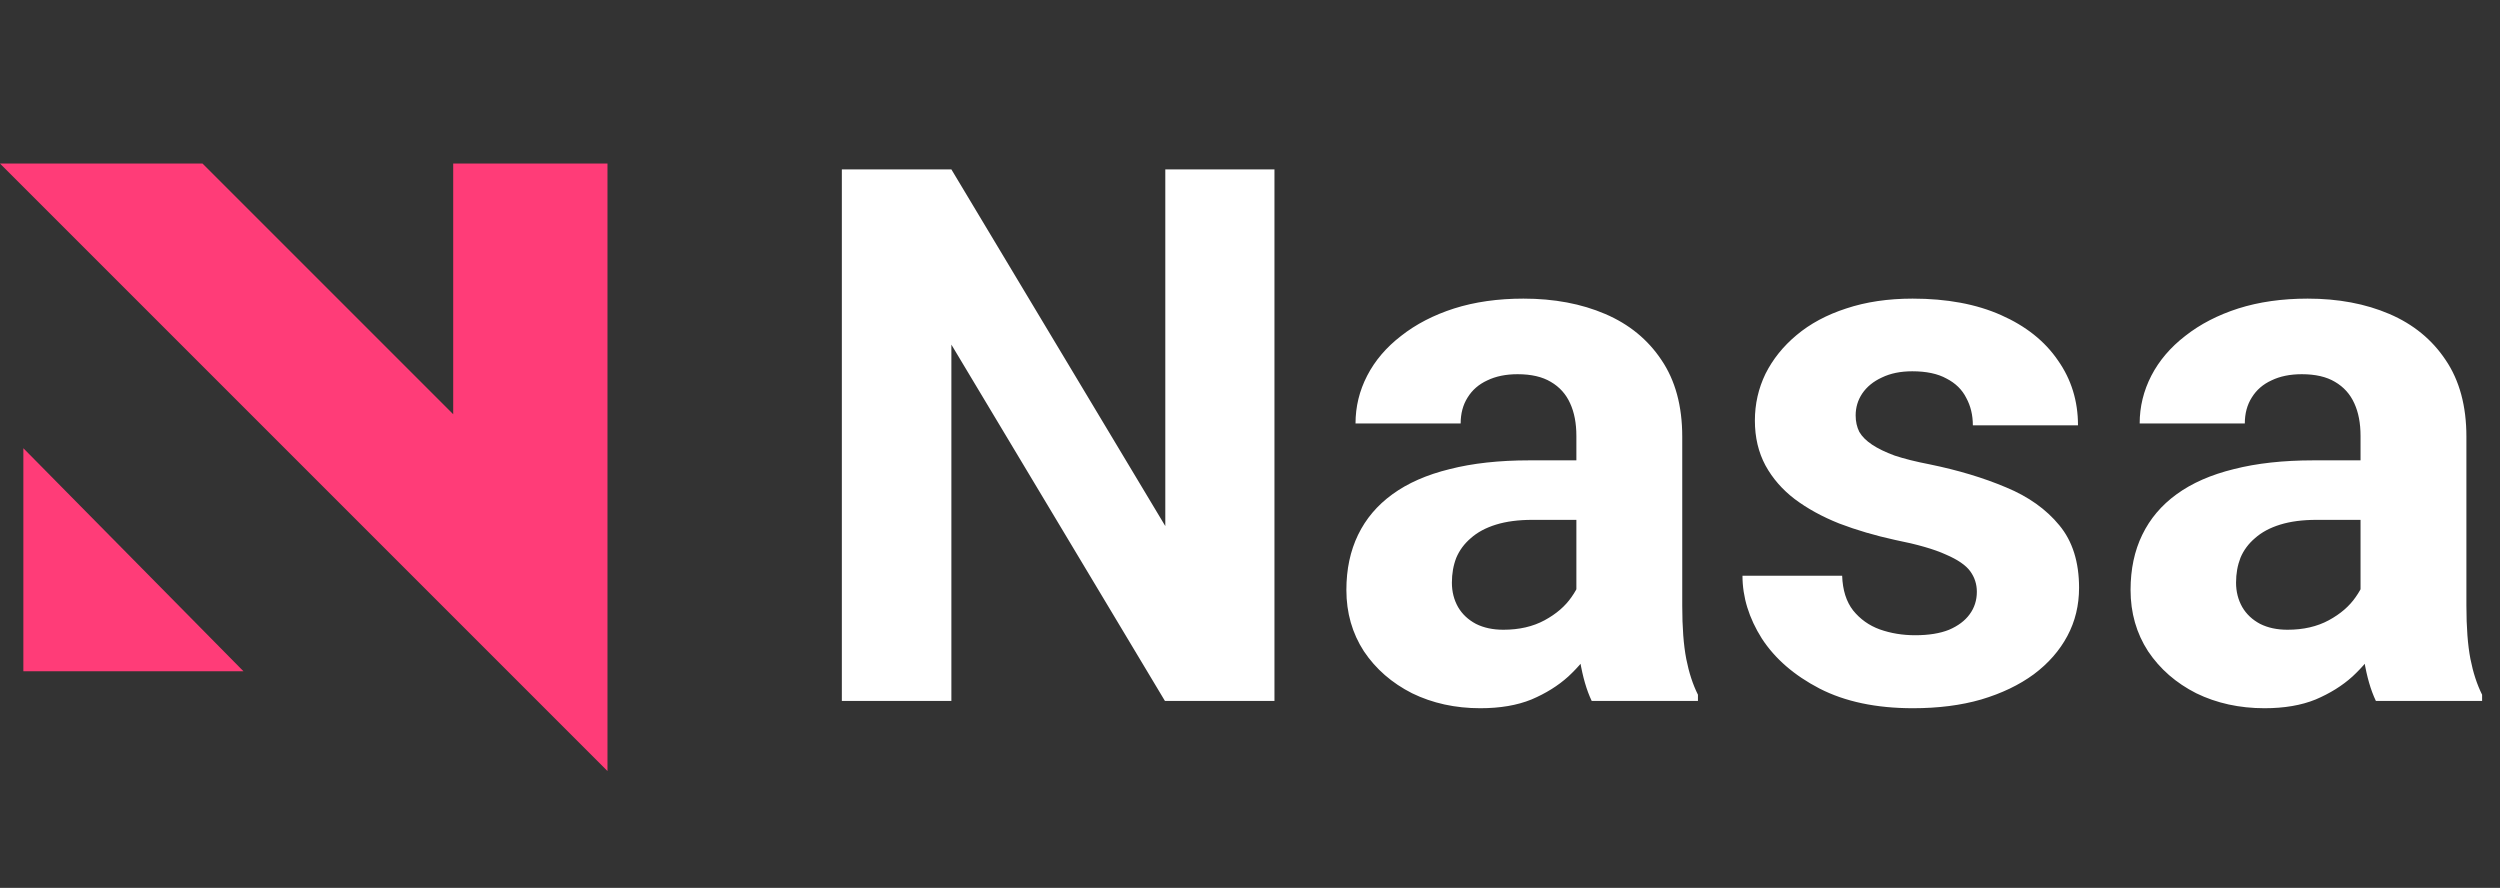 <svg width="107" height="38" viewBox="0 0 107 38" fill="none" xmlns="http://www.w3.org/2000/svg">
<rect x="0" y="0" width="107" height="38" fill="#333333" stroke="none"/>
<path d="M54.547 7.25V30H49.859L40.719 14.75V30H36.031V7.25H40.719L49.875 22.516V7.25H54.547ZM67.469 26.188V18.656C67.469 18.115 67.38 17.651 67.203 17.266C67.026 16.87 66.75 16.562 66.375 16.344C66.01 16.125 65.537 16.016 64.953 16.016C64.453 16.016 64.021 16.104 63.656 16.281C63.292 16.448 63.01 16.693 62.812 17.016C62.615 17.328 62.516 17.698 62.516 18.125H58.016C58.016 17.406 58.182 16.724 58.516 16.078C58.849 15.432 59.333 14.865 59.969 14.375C60.604 13.875 61.359 13.484 62.234 13.203C63.12 12.922 64.109 12.781 65.203 12.781C66.516 12.781 67.682 13 68.703 13.438C69.724 13.875 70.526 14.531 71.109 15.406C71.703 16.281 72 17.375 72 18.688V25.922C72 26.849 72.057 27.609 72.172 28.203C72.287 28.787 72.453 29.297 72.672 29.734V30H68.125C67.906 29.542 67.74 28.969 67.625 28.281C67.521 27.583 67.469 26.885 67.469 26.188ZM68.062 19.703L68.094 22.25H65.578C64.984 22.25 64.469 22.318 64.031 22.453C63.594 22.588 63.234 22.781 62.953 23.031C62.672 23.271 62.464 23.552 62.328 23.875C62.203 24.198 62.141 24.552 62.141 24.938C62.141 25.323 62.229 25.672 62.406 25.984C62.583 26.287 62.839 26.526 63.172 26.703C63.505 26.87 63.896 26.953 64.344 26.953C65.021 26.953 65.609 26.818 66.109 26.547C66.609 26.276 66.995 25.943 67.266 25.547C67.547 25.151 67.693 24.776 67.703 24.422L68.891 26.328C68.724 26.755 68.495 27.198 68.203 27.656C67.922 28.115 67.562 28.547 67.125 28.953C66.688 29.349 66.162 29.677 65.547 29.938C64.932 30.188 64.203 30.312 63.359 30.312C62.286 30.312 61.312 30.099 60.438 29.672C59.573 29.234 58.885 28.635 58.375 27.875C57.875 27.104 57.625 26.229 57.625 25.25C57.625 24.365 57.792 23.578 58.125 22.891C58.458 22.203 58.948 21.625 59.594 21.156C60.25 20.677 61.068 20.318 62.047 20.078C63.026 19.828 64.162 19.703 65.453 19.703H68.062ZM84.609 25.328C84.609 25.005 84.516 24.713 84.328 24.453C84.141 24.193 83.792 23.953 83.281 23.734C82.781 23.505 82.057 23.297 81.109 23.109C80.255 22.922 79.458 22.688 78.719 22.406C77.99 22.115 77.354 21.766 76.812 21.359C76.281 20.953 75.865 20.474 75.562 19.922C75.26 19.359 75.109 18.719 75.109 18C75.109 17.292 75.26 16.625 75.562 16C75.875 15.375 76.318 14.823 76.891 14.344C77.474 13.854 78.182 13.474 79.016 13.203C79.859 12.922 80.807 12.781 81.859 12.781C83.328 12.781 84.588 13.016 85.641 13.484C86.703 13.953 87.516 14.599 88.078 15.422C88.651 16.234 88.938 17.162 88.938 18.203H84.438C84.438 17.766 84.344 17.375 84.156 17.031C83.979 16.677 83.698 16.401 83.312 16.203C82.938 15.995 82.448 15.891 81.844 15.891C81.344 15.891 80.912 15.979 80.547 16.156C80.182 16.323 79.901 16.552 79.703 16.844C79.516 17.125 79.422 17.438 79.422 17.781C79.422 18.042 79.474 18.276 79.578 18.484C79.693 18.682 79.875 18.865 80.125 19.031C80.375 19.198 80.698 19.354 81.094 19.5C81.5 19.635 82 19.76 82.594 19.875C83.812 20.125 84.901 20.453 85.859 20.859C86.818 21.255 87.578 21.797 88.141 22.484C88.703 23.162 88.984 24.052 88.984 25.156C88.984 25.906 88.818 26.594 88.484 27.219C88.151 27.844 87.672 28.391 87.047 28.859C86.422 29.318 85.672 29.677 84.797 29.938C83.932 30.188 82.958 30.312 81.875 30.312C80.302 30.312 78.969 30.031 77.875 29.469C76.792 28.906 75.969 28.193 75.406 27.328C74.854 26.453 74.578 25.557 74.578 24.641H78.844C78.865 25.255 79.021 25.75 79.312 26.125C79.615 26.5 79.995 26.771 80.453 26.938C80.922 27.104 81.427 27.188 81.969 27.188C82.552 27.188 83.037 27.109 83.422 26.953C83.807 26.787 84.099 26.568 84.297 26.297C84.505 26.016 84.609 25.693 84.609 25.328ZM101.031 26.188V18.656C101.031 18.115 100.943 17.651 100.766 17.266C100.589 16.87 100.312 16.562 99.938 16.344C99.573 16.125 99.099 16.016 98.516 16.016C98.016 16.016 97.583 16.104 97.219 16.281C96.854 16.448 96.573 16.693 96.375 17.016C96.177 17.328 96.078 17.698 96.078 18.125H91.578C91.578 17.406 91.745 16.724 92.078 16.078C92.412 15.432 92.896 14.865 93.531 14.375C94.167 13.875 94.922 13.484 95.797 13.203C96.682 12.922 97.672 12.781 98.766 12.781C100.078 12.781 101.245 13 102.266 13.438C103.286 13.875 104.089 14.531 104.672 15.406C105.266 16.281 105.562 17.375 105.562 18.688V25.922C105.562 26.849 105.62 27.609 105.734 28.203C105.849 28.787 106.016 29.297 106.234 29.734V30H101.688C101.469 29.542 101.302 28.969 101.188 28.281C101.083 27.583 101.031 26.885 101.031 26.188ZM101.625 19.703L101.656 22.25H99.141C98.547 22.25 98.031 22.318 97.594 22.453C97.156 22.588 96.797 22.781 96.516 23.031C96.234 23.271 96.026 23.552 95.891 23.875C95.766 24.198 95.703 24.552 95.703 24.938C95.703 25.323 95.792 25.672 95.969 25.984C96.146 26.287 96.401 26.526 96.734 26.703C97.068 26.87 97.458 26.953 97.906 26.953C98.583 26.953 99.172 26.818 99.672 26.547C100.172 26.276 100.557 25.943 100.828 25.547C101.109 25.151 101.255 24.776 101.266 24.422L102.453 26.328C102.286 26.755 102.057 27.198 101.766 27.656C101.484 28.115 101.125 28.547 100.688 28.953C100.25 29.349 99.724 29.677 99.109 29.938C98.495 30.188 97.766 30.312 96.922 30.312C95.849 30.312 94.875 30.099 94 29.672C93.135 29.234 92.448 28.635 91.938 27.875C91.438 27.104 91.188 26.229 91.188 25.25C91.188 24.365 91.354 23.578 91.688 22.891C92.021 22.203 92.51 21.625 93.156 21.156C93.812 20.677 94.63 20.318 95.609 20.078C96.588 19.828 97.724 19.703 99.016 19.703H101.625Z" fill="white"/>
<path d="M26 33L0 7H8.667L19.397 17.73V7H26V33Z" fill="#FF3C78"/>
<path d="M1 19.184L5.71 23.956L10.42 28.73H1V19.184Z" fill="#FF3C78"/>
</svg>

